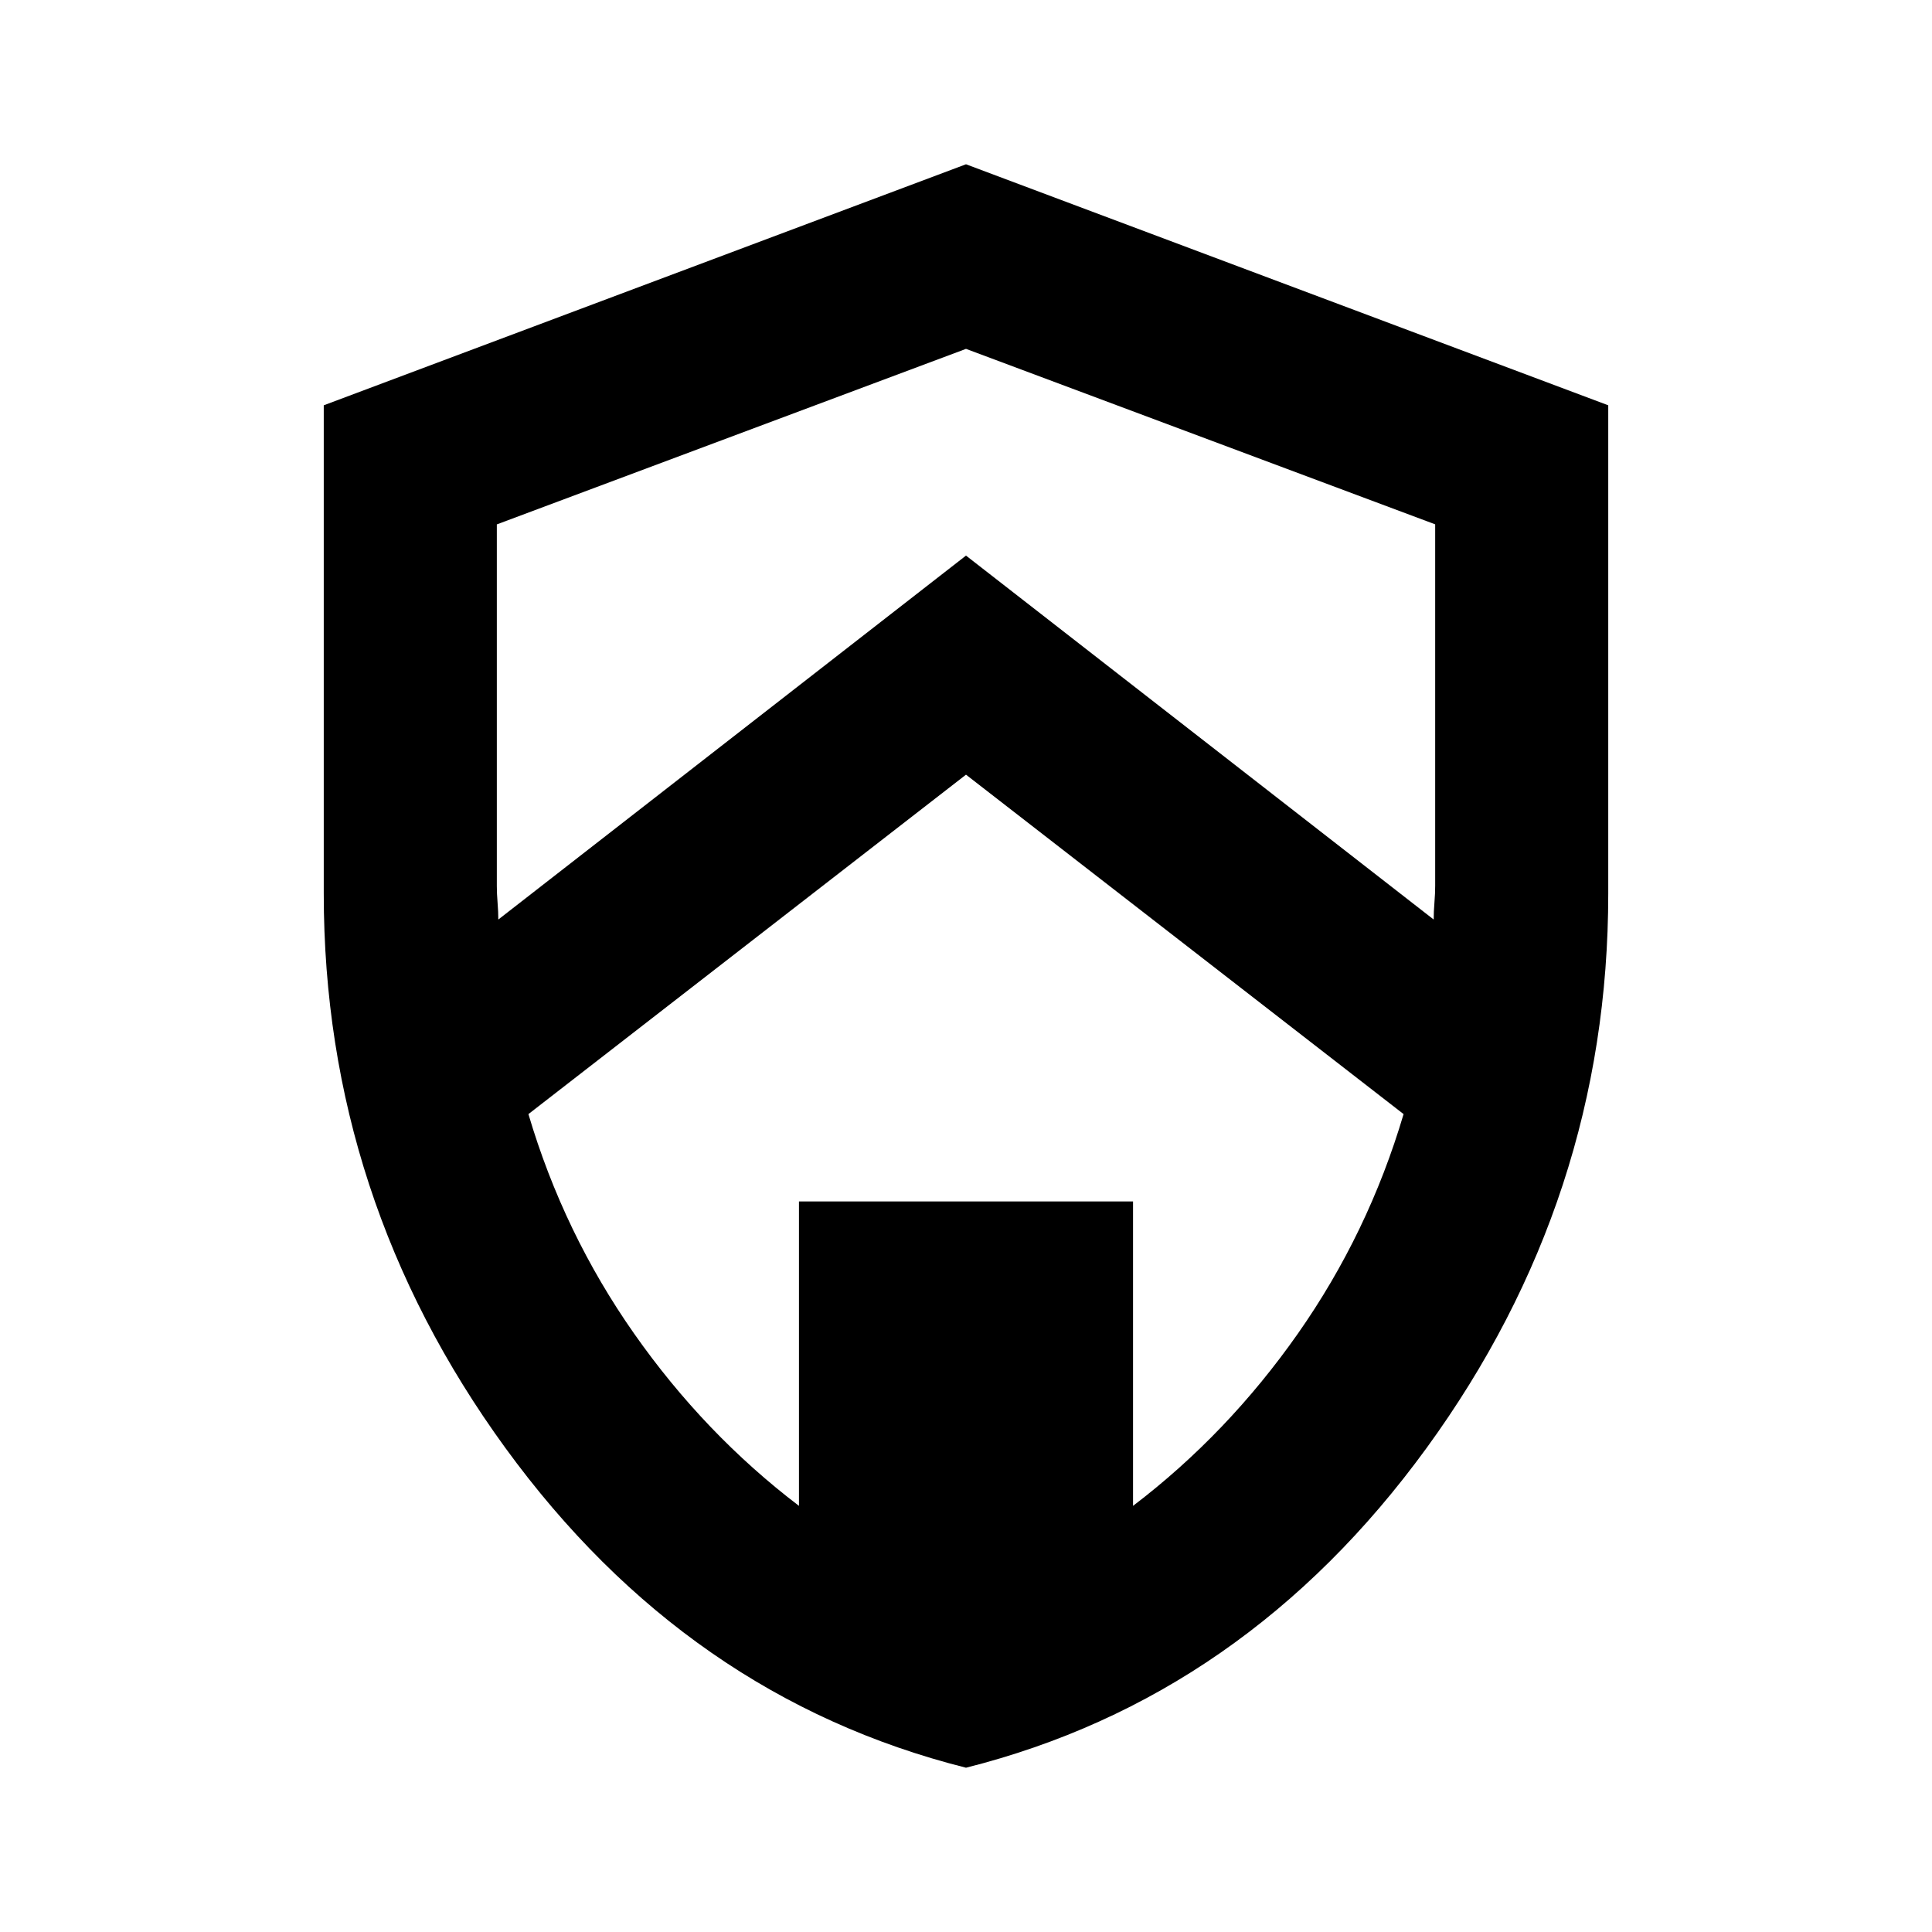 <svg xmlns="http://www.w3.org/2000/svg" height="24" viewBox="0 -960 960 960" width="24"><path d="M480-81.63q-138.62-34.87-228.88-158.9Q160.87-364.57 160.87-516v-242.61L480-878.37l319.13 119.76V-516q0 151.43-90.25 275.47Q618.62-116.5 480-81.63Zm0-493.44L262.57-406.41q17.52 59.19 52.51 109.06 34.99 49.87 81.92 85.61V-363h166v151.26q46.93-35.74 81.92-85.61t52.51-109.06L480-575.07Zm0-211.58-233.13 87.22v179.69q0 3.72.37 8.28.37 4.57.37 8.37L480-683.93l232.39 180.84q0-3.8.37-8.37.37-4.56.37-8.37v-179.63L480-786.65Z"/></svg>